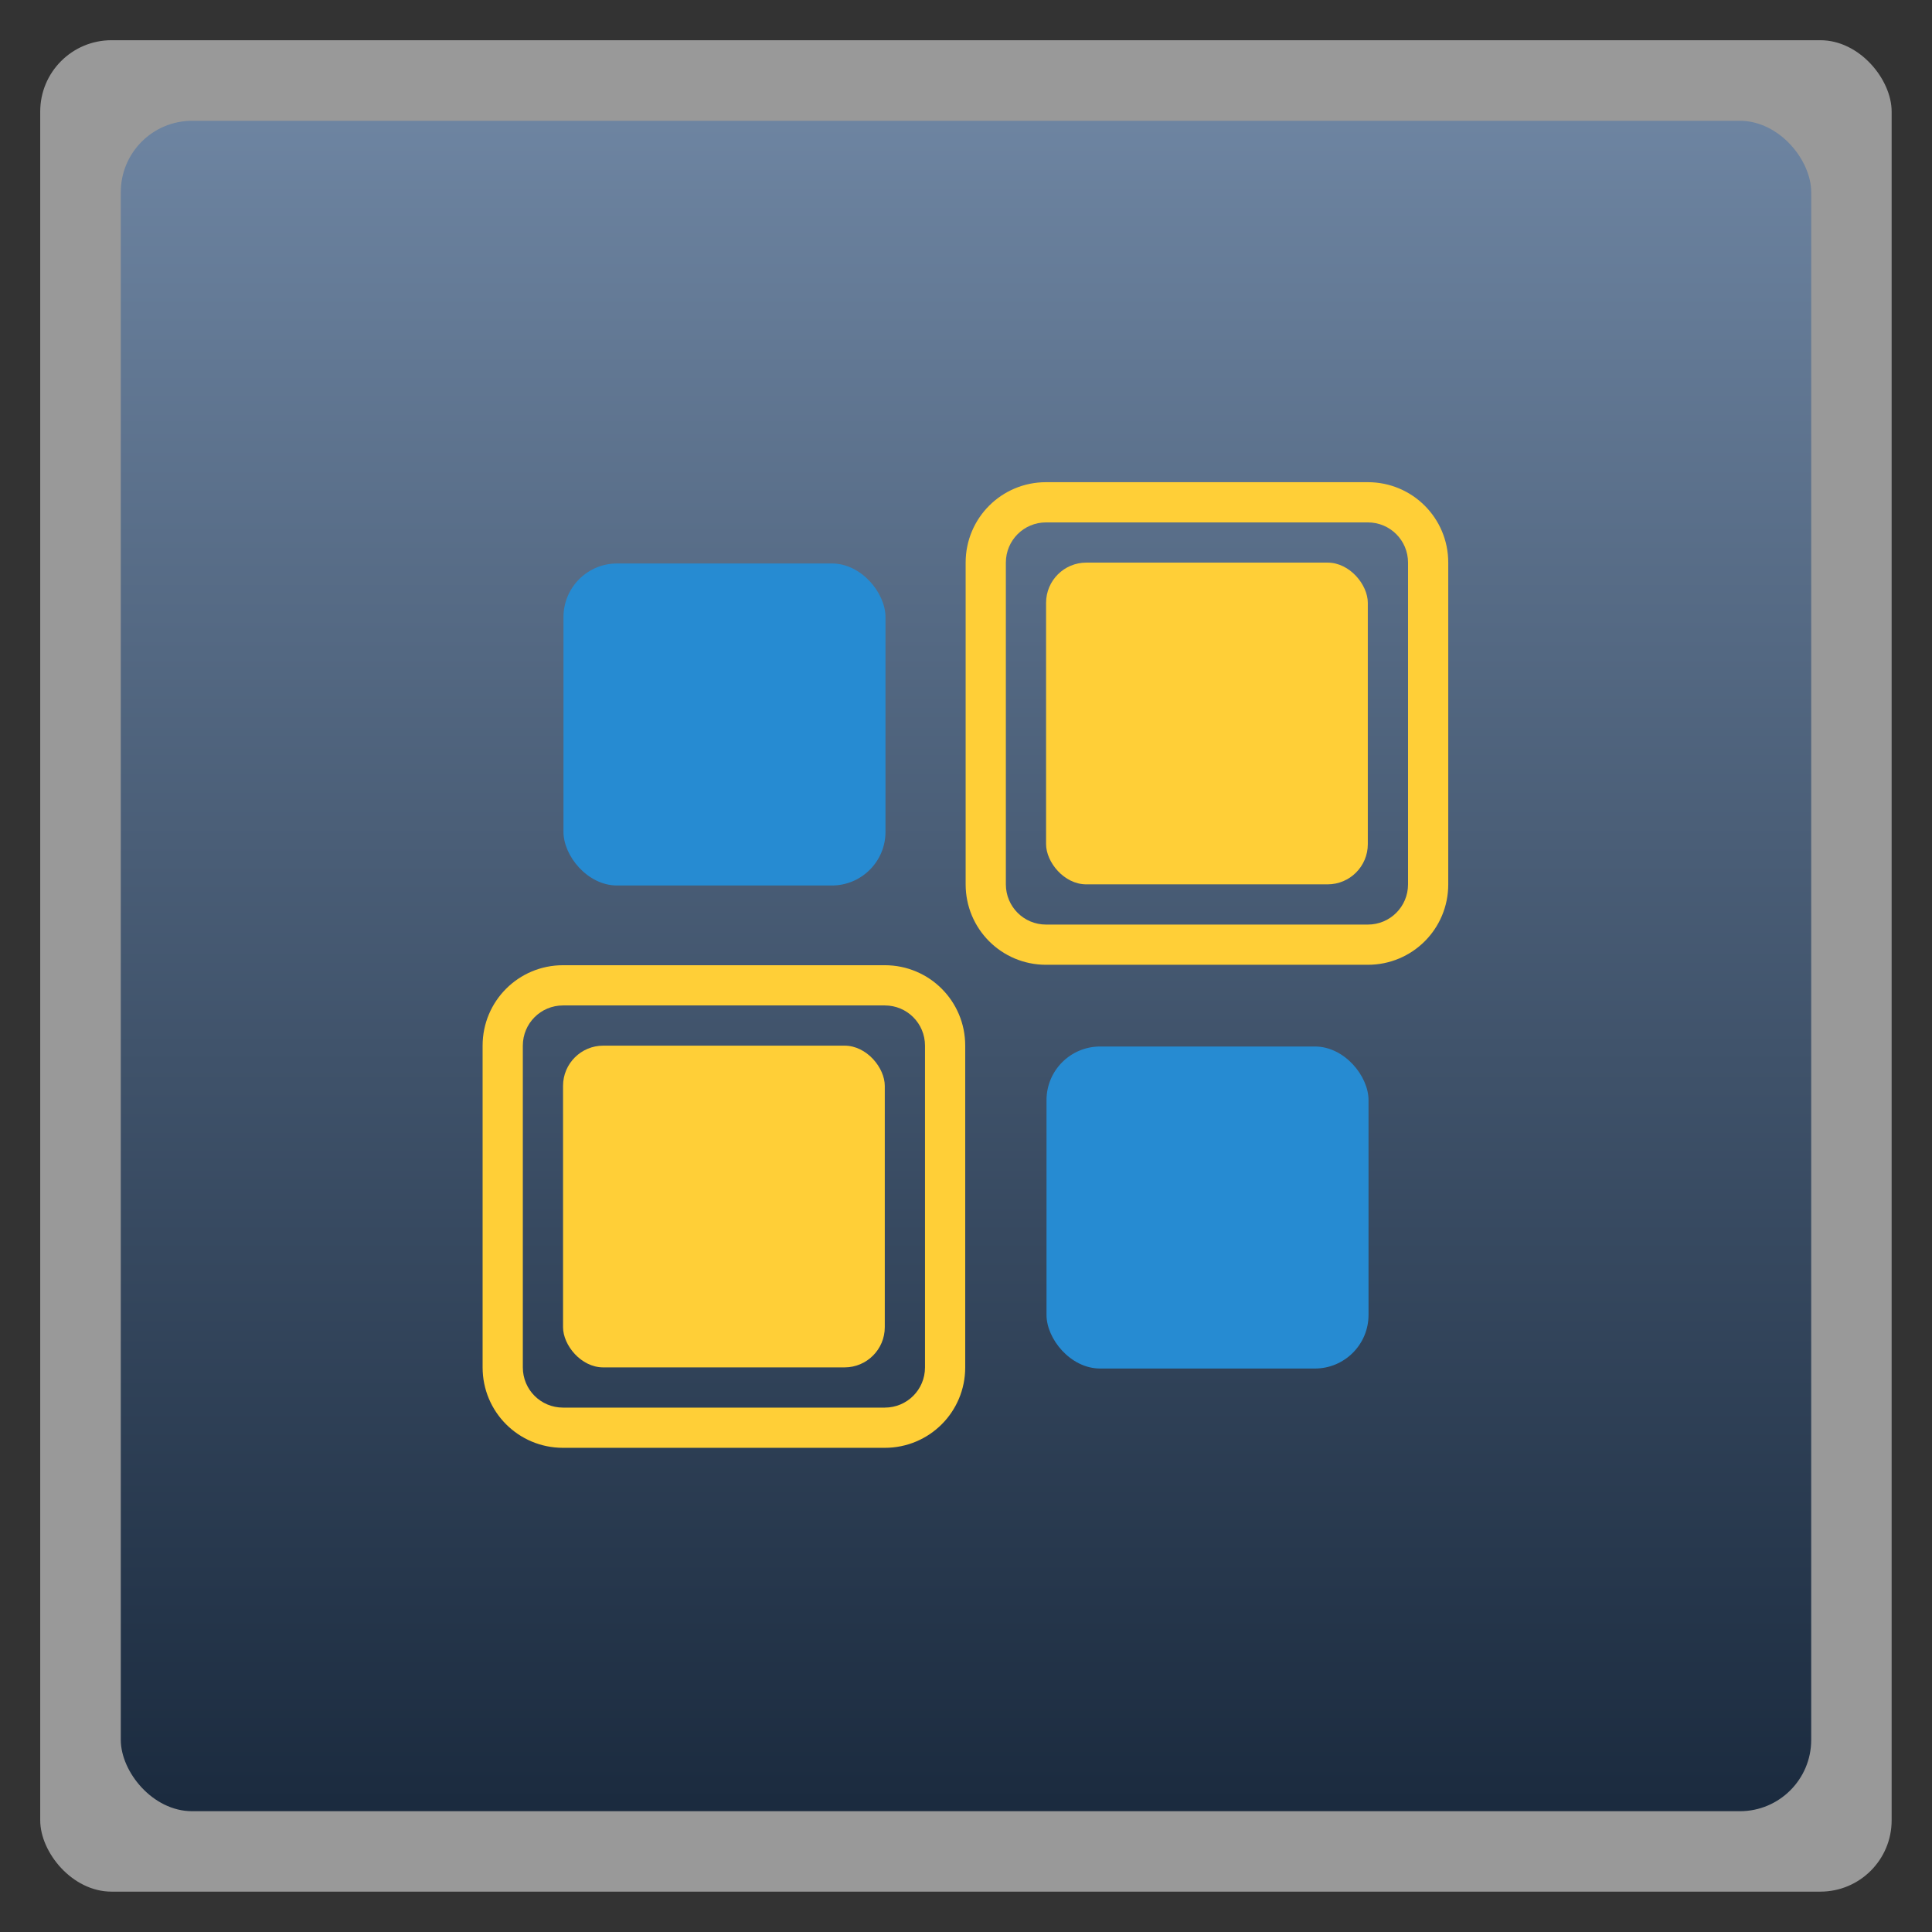 <svg xmlns="http://www.w3.org/2000/svg" xmlns:xlink="http://www.w3.org/1999/xlink" width="48" viewBox="0 0 13.547 13.547" height="48">
 <rect x="0" y="0" width="13.547" height="13.547" fill="#333333" stroke="none"/>
 <defs>
  <linearGradient id="0">
   <stop stop-color="#1b2b3f"/>
   <stop offset="1" stop-color="#6e85a2"/>
  </linearGradient>
  <linearGradient xlink:href="#0" id="1" gradientUnits="userSpaceOnUse" gradientTransform="matrix(1.105,0,0,1.105,-134.283,-295.771)" y1="279.1" x2="0" y2="268.33"/>
 </defs>
 <rect height="12.982" rx="0.5" y="0.282" x="0.282" width="12.982" opacity="0.5" fill="#ffffff" fill-rule="evenodd"/>
 <rect height="11.853" rx="0.5" y="0.847" x="0.847" width="11.853" fill="url(#1)" fill-rule="evenodd"/>
 <rect width="2.258" height="2.258" x="3.951" y="3.951" rx="0.376" fill="#268bd2"/>
 <rect rx="0.376" y="7.338" x="7.338" height="2.258" width="2.258" fill="#268bd2"/>
 <g>
  <path transform="scale(0.282,0.282)" d="M 14 24 C 12.892 24 12 24.892 12 26 L 12 34 C 12 35.108 12.892 36 14 36 L 22 36 C 23.108 36 24 35.108 24 34 L 24 26 C 24 24.892 23.108 24 22 24 L 14 24 z M 14 25 L 22 25 C 22.554 25 23 25.446 23 26 L 23 34 C 23 34.554 22.554 35 22 35 L 14 35 C 13.446 35 13 34.554 13 34 L 13 26 C 13 25.446 13.446 25 14 25 z " fill="#ffcf37"/>
  <rect rx="1" transform="scale(0.282,0.282)" y="26" x="14" height="8" width="8" fill="#ffcf37" id="2"/>
 </g>
 <g transform="translate(3.387,-3.387)">
  <path d="m 14,24 c -1.108,0 -2,0.892 -2,2 l 0,8 c 0,1.108 0.892,2 2,2 l 8,0 c 1.108,0 2,-0.892 2,-2 l 0,-8 c 0,-1.108 -0.892,-2 -2,-2 l -8,0 z m 0,1 8,0 c 0.554,0 1,0.446 1,1 l 0,8 c 0,0.554 -0.446,1 -1,1 l -8,0 c -0.554,0 -1,-0.446 -1,-1 l 0,-8 c 0,-0.554 0.446,-1 1,-1 z" transform="scale(0.282,0.282)" fill="#ffcf37"/>
  <use xlink:href="#2"/>
 </g>
</svg>
